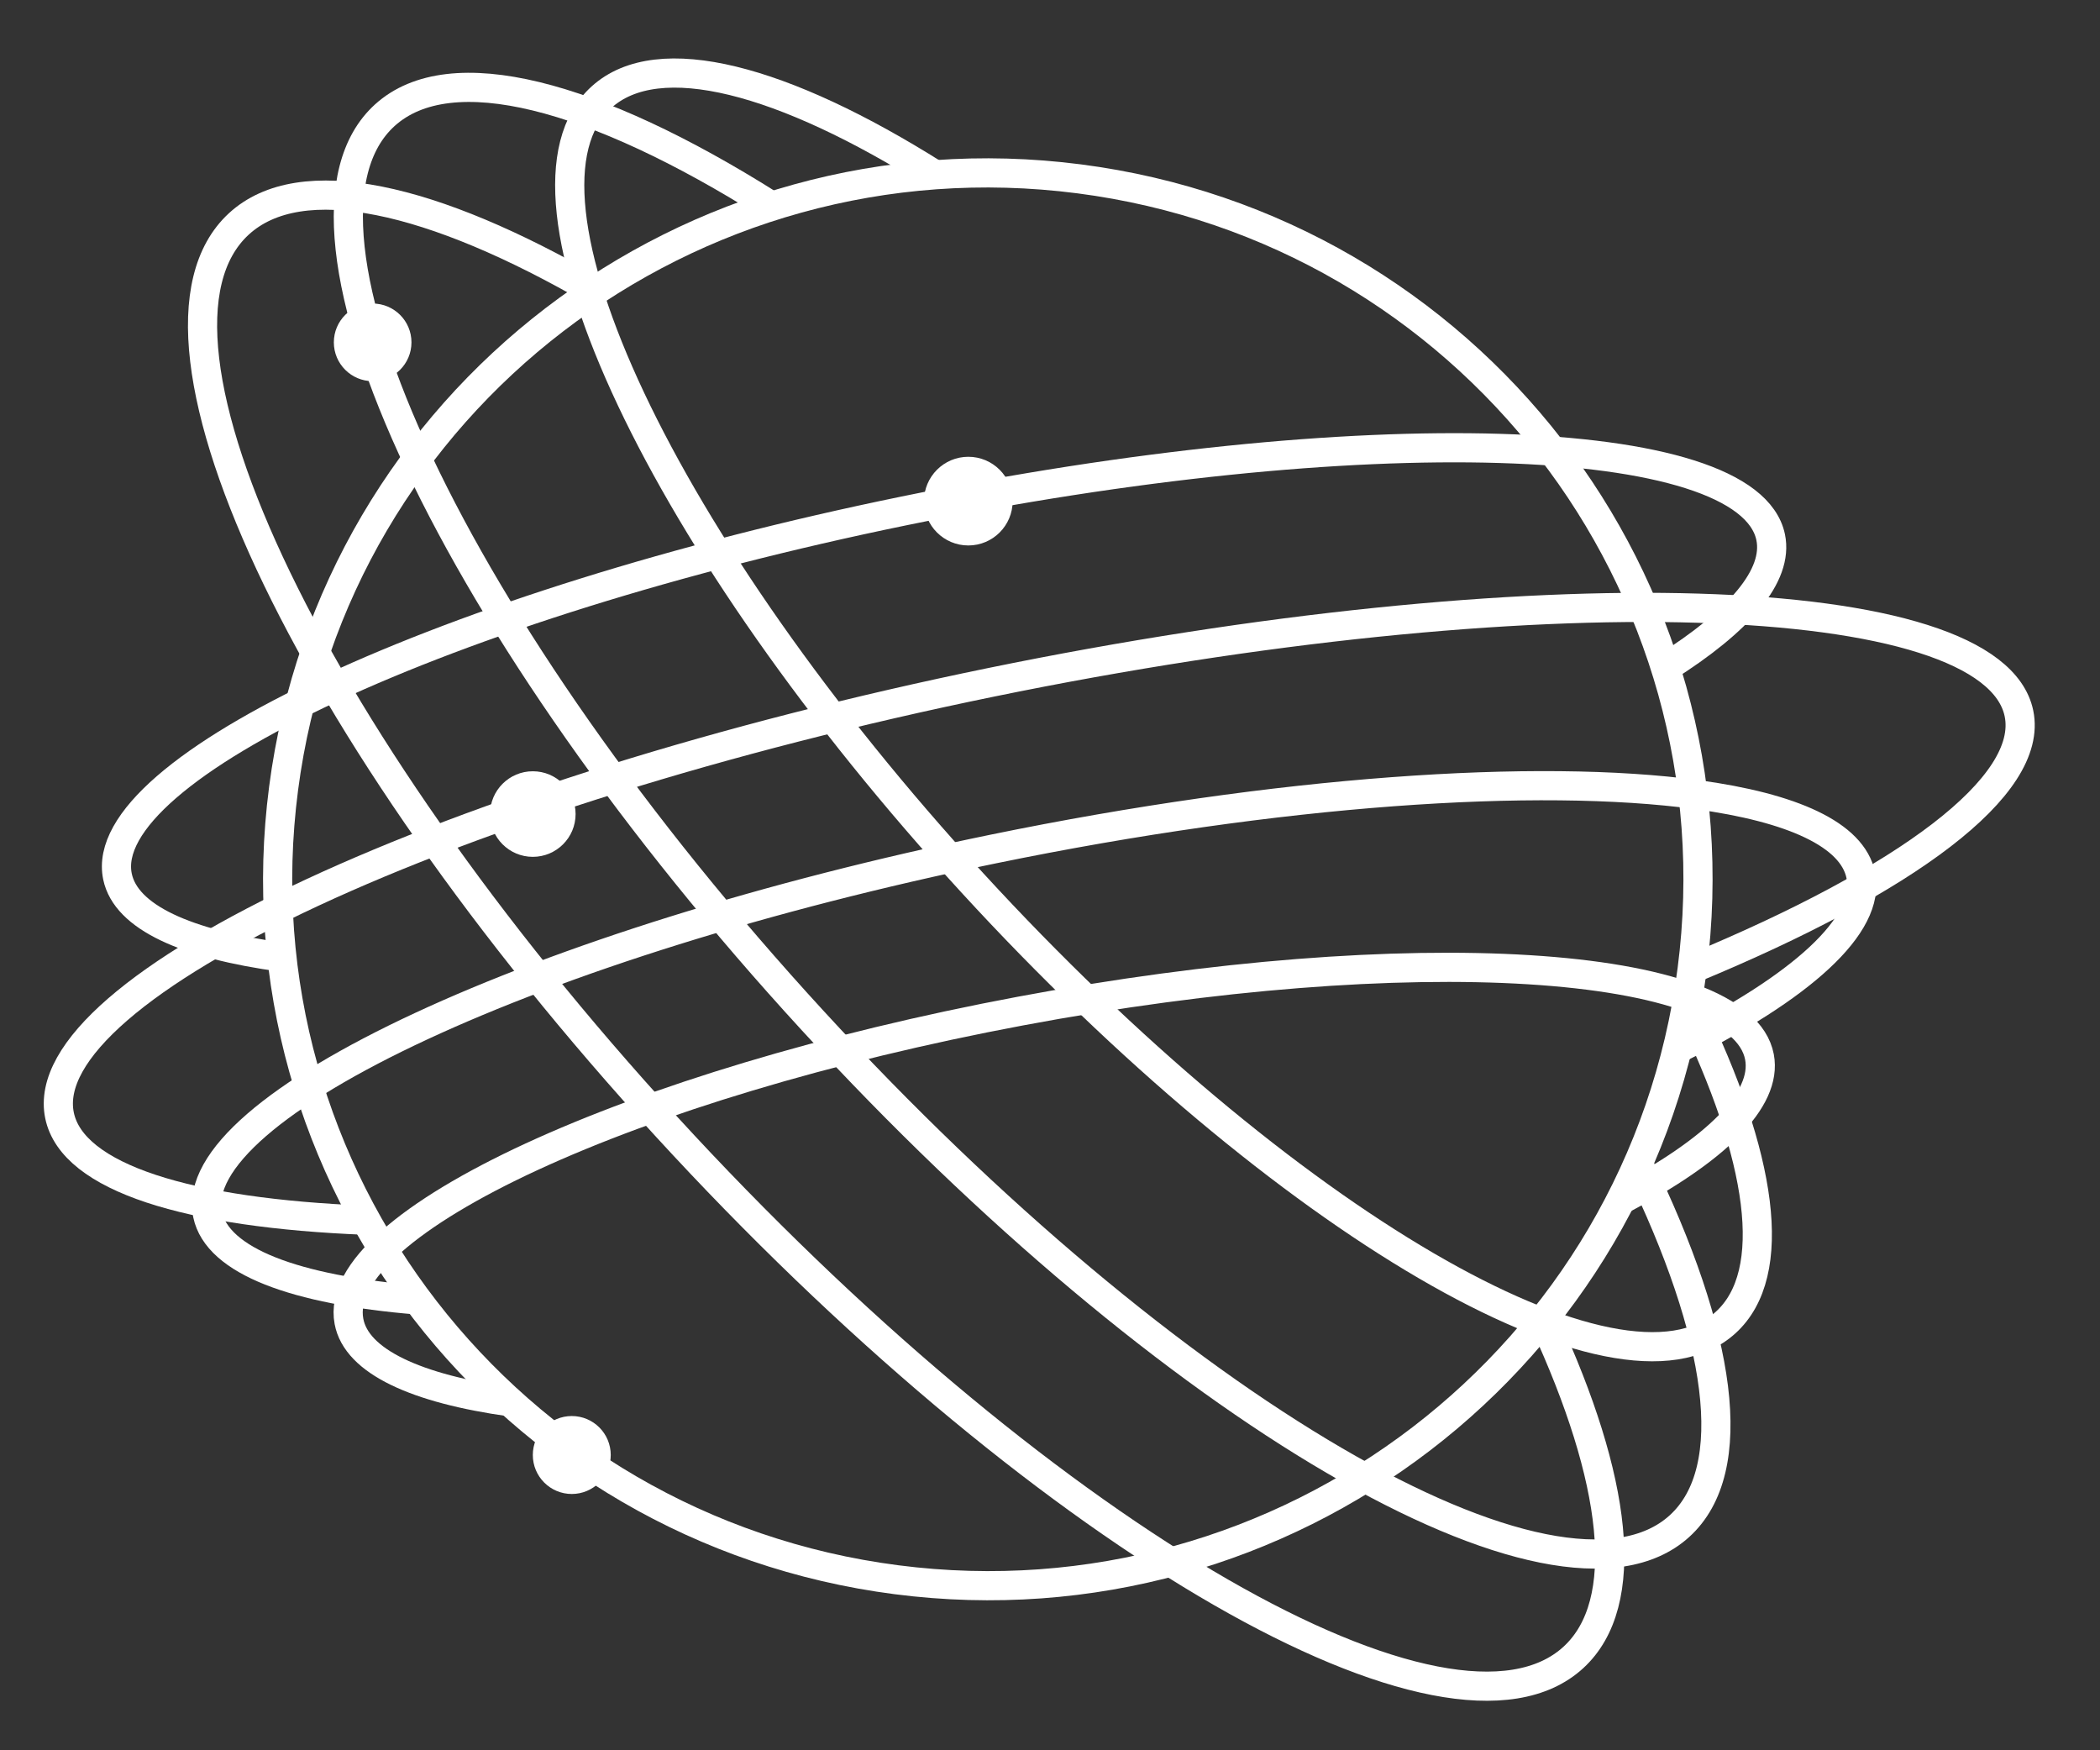 <svg width="108" height="90" fill="none" xmlns="http://www.w3.org/2000/svg"><rect width="100%" height="100%" fill="#333333" stroke="none"/><path d="M46.109 81.231c20.002 2.582 38.318-11.45 40.91-31.343 2.592-19.892-11.522-38.11-31.524-40.692-20.002-2.581-38.319 11.452-40.91 31.344-2.593 19.892 11.521 38.11 31.524 40.691z" stroke="#fff" stroke-width="1.5" stroke-miterlimit="10"/><path d="M84.25 59.839c4.286 8.78 5.336 15.722 2.12 18.638-6.242 5.666-26.206-5.988-44.592-26.017C23.392 32.43 13.548 11.591 19.79 5.925c3.38-3.067 10.78-1.061 19.77 4.6" stroke="#fff" stroke-width="1.5" stroke-miterlimit="10"/><path d="M86.904 51.819c3.723 7.627 4.635 13.653 1.843 16.186-5.42 4.921-22.759-5.194-38.726-22.592C34.054 28.014 25.507 9.92 30.93 5c2.934-2.663 9.36-.922 17.162 3.993" stroke="#fff" stroke-width="1.5" stroke-miterlimit="10"/><path d="M30.607 14.977c-8.373-4.852-15.145-6.389-18.327-3.46-6.314 5.817 3.934 27.03 22.89 47.382C54.123 79.25 74.61 91.037 80.923 85.22c3.035-2.795 2.243-9.146-1.5-17.248" stroke="#fff" stroke-width="1.5" stroke-miterlimit="10"/><path d="M87.085 49.79c10.937-4.526 17.525-9.363 16.747-13.107-1.369-6.592-25.036-7.302-52.86-1.598C23.15 40.79 1.694 50.768 3.062 57.36c.668 3.209 6.621 5.026 15.766 5.385" stroke="#fff" stroke-width="1.5" stroke-miterlimit="10"/><path d="M85.637 34.337c3.82-2.405 5.835-4.738 5.426-6.712-1.155-5.563-21.124-6.167-44.603-1.348-23.48 4.82-41.573 13.234-40.418 18.795.434 2.091 3.528 3.482 8.464 4.147m71.753 4.721c6.365-3.165 9.973-6.365 9.438-8.94-.434-2.086-3.513-3.475-8.431-4.14m0 0c-8.196-1.111-21.498-.218-36.172 2.794C27.616 48.472 9.519 56.887 10.675 62.45c.506 2.404 4.508 3.88 10.793 4.394" stroke="#fff" stroke-width="1.5" stroke-miterlimit="10"/><path d="M83.368 61.7c4.838-2.545 7.537-5.145 7.119-7.35-.96-5.059-17.976-6.117-38.004-2.361-20.028 3.755-35.496 10.898-34.536 15.957.386 2.065 3.463 3.465 8.326 4.142" stroke="#fff" stroke-width="1.5" stroke-miterlimit="10"/><circle cx="19.165" cy="17.604" r="1.996" fill="#fff"/><circle cx="49.799" cy="25.768" r="2.28" fill="#fff"/><circle cx="27.402" cy="41.859" r="2.2" fill="#fff"/><circle cx="29.406" cy="74.817" r="2.004" fill="#fff"/></svg>